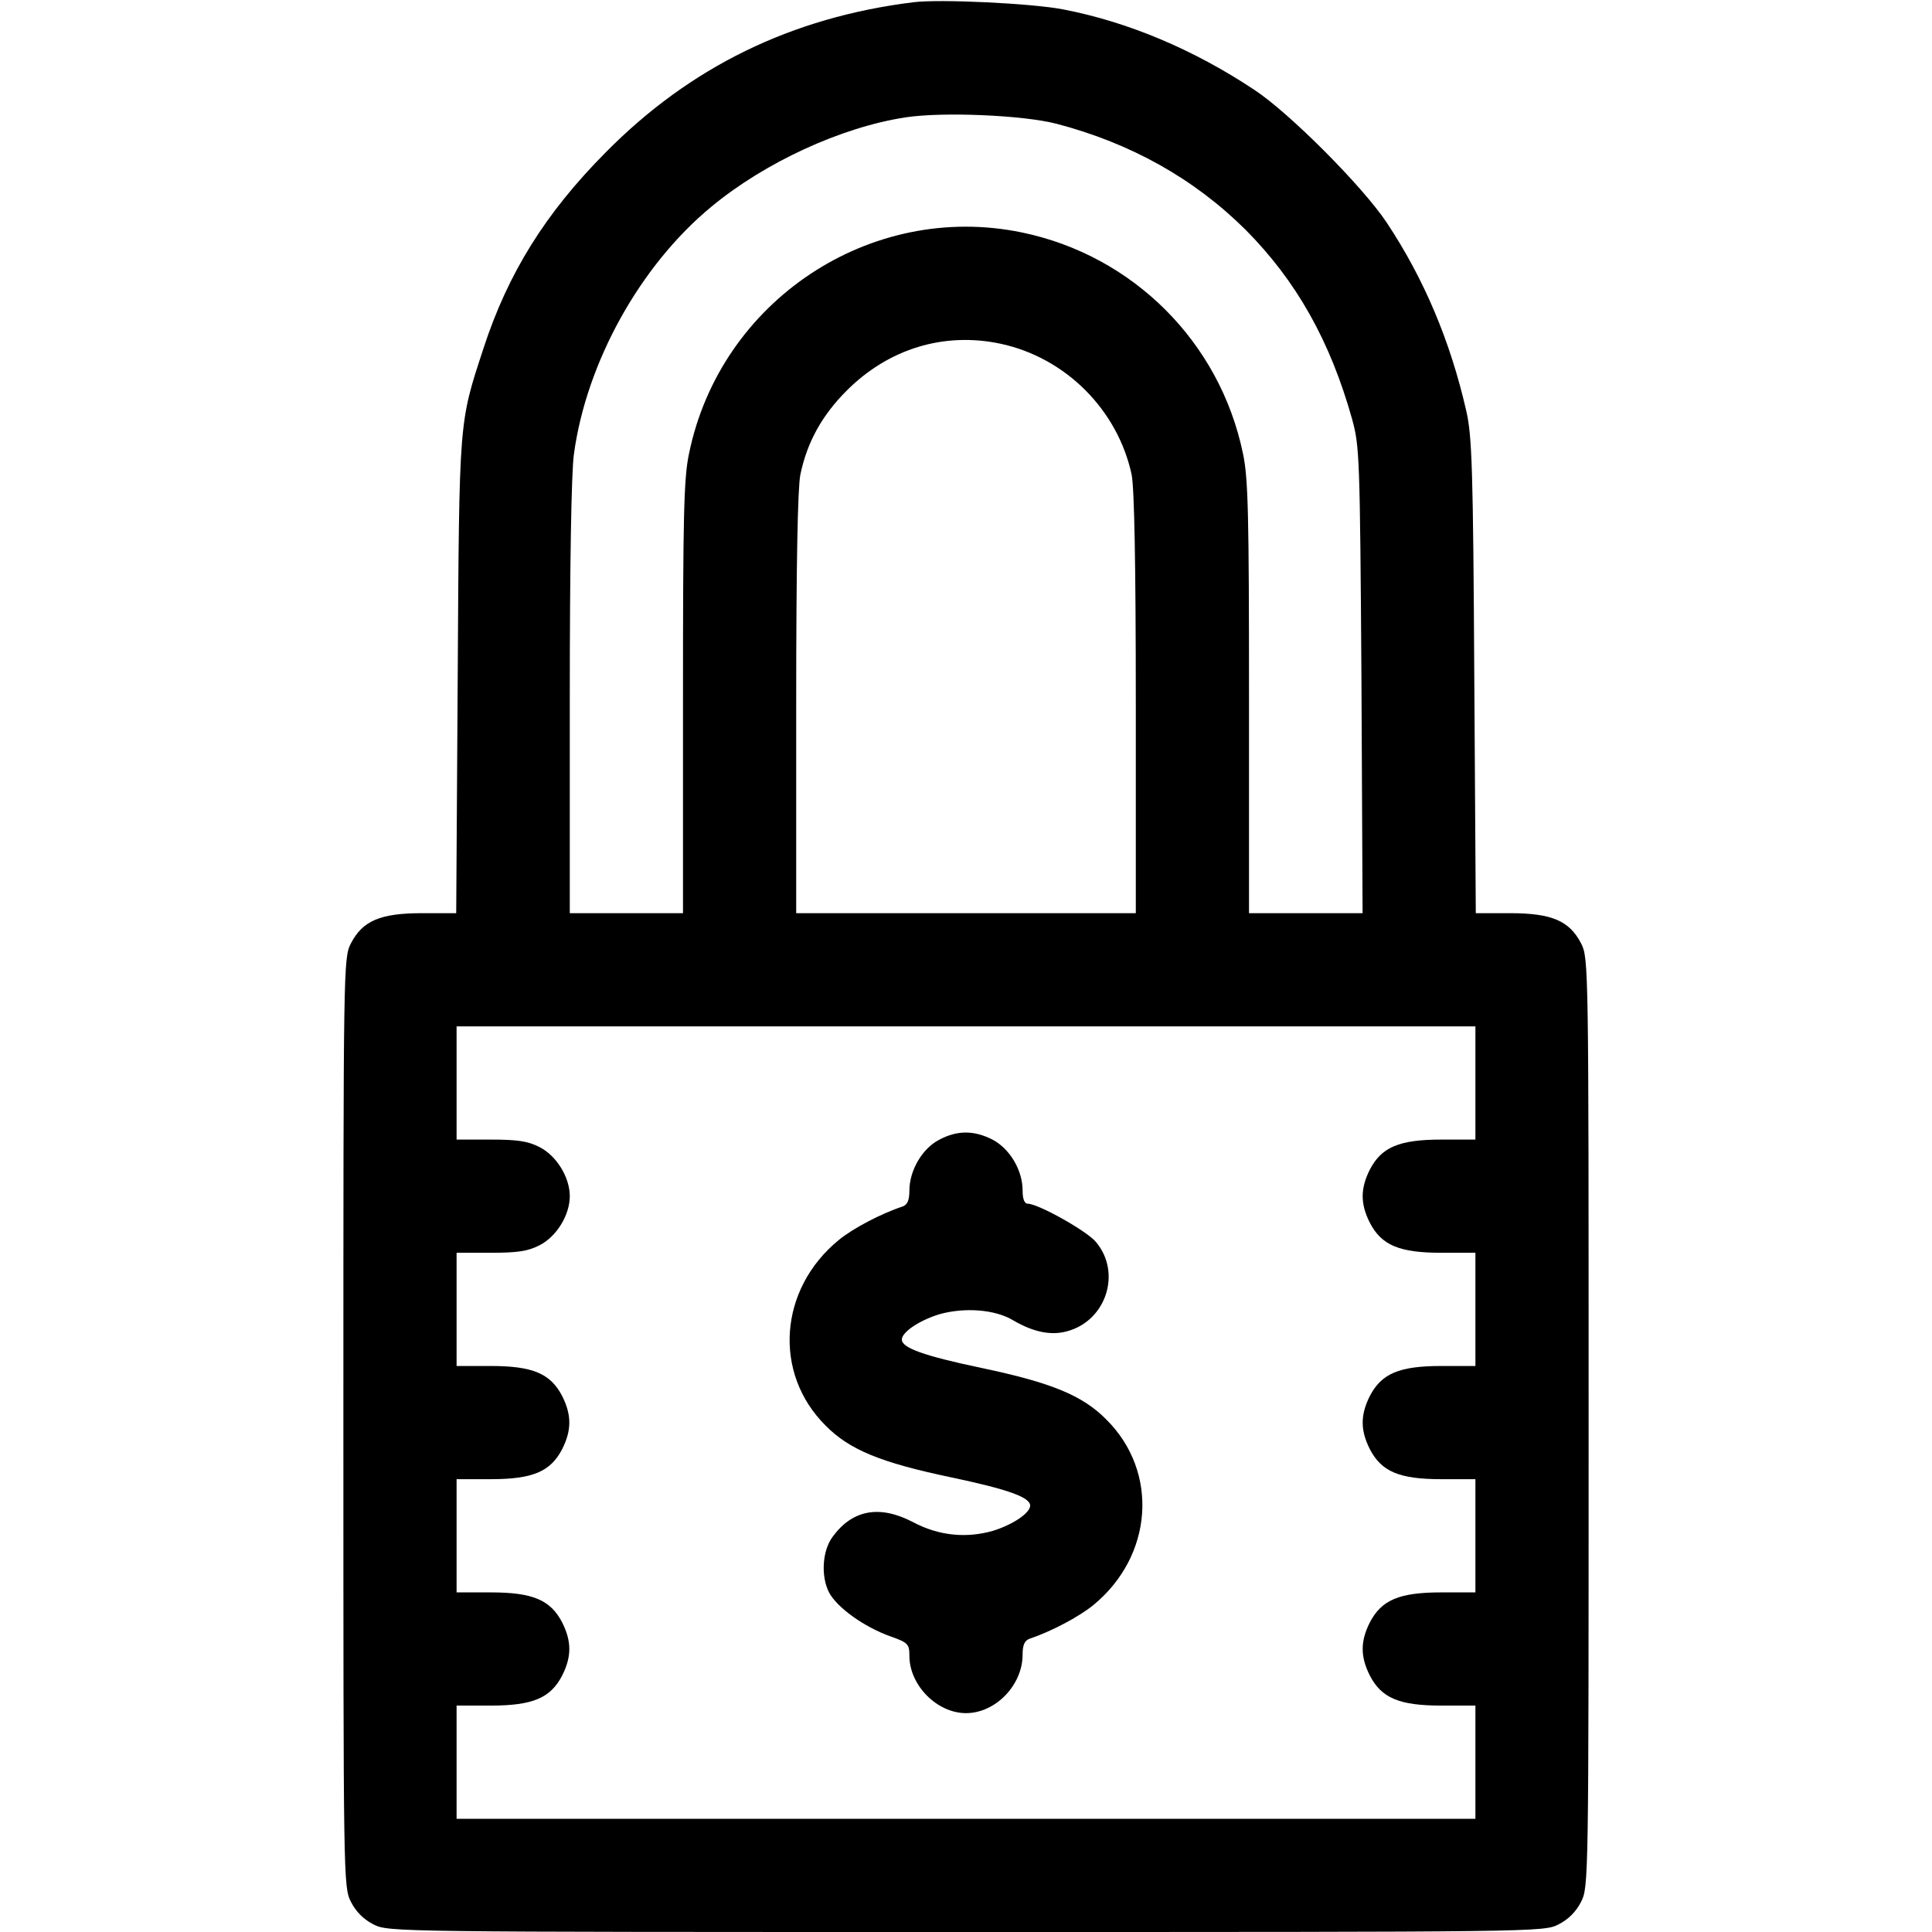 <?xml version="1.0" standalone="no"?>
<!DOCTYPE svg PUBLIC "-//W3C//DTD SVG 20010904//EN"
 "http://www.w3.org/TR/2001/REC-SVG-20010904/DTD/svg10.dtd">
<svg version="1.0" xmlns="http://www.w3.org/2000/svg"
 width="512pt" height="512pt" viewBox="0 0 512 512"
 preserveAspectRatio="xMidYMid meet">

<g transform="translate(0,512) scale(0.1,-0.1)"
fill="#000000" stroke="none">
<path d="M2420 5114 c-322 -40 -591 -171 -815 -398 -159 -160 -259 -320 -324
-520 -65 -199 -64 -181 -68 -868 l-4 -628 -90 0 c-111 0 -158 -20 -189 -80
-20 -39 -20 -56 -20 -1270 0 -1214 0 -1231 20 -1270 13 -26 34 -47 60 -60 39
-20 56 -20 1570 -20 1514 0 1531 0 1570 20 26 13 47 34 60 60 20 39 20 56 20
1270 0 1214 0 1231 -20 1270 -31 60 -78 80 -189 80 l-90 0 -4 628 c-3 547 -6
637 -21 702 -42 185 -112 351 -211 500 -63 95 -258 291 -351 352 -161 107
-335 180 -506 213 -81 16 -328 28 -398 19z m380 -322 c198 -52 365 -146 501
-281 134 -135 224 -294 282 -501 20 -72 21 -100 25 -692 l3 -618 -150 0 -151
0 0 570 c0 483 -2 583 -16 648 -61 295 -291 525 -586 586 -401 83 -799 -181
-882 -586 -14 -65 -16 -167 -16 -648 l0 -570 -150 0 -150 0 0 569 c0 349 4
600 11 648 33 242 175 499 364 655 141 117 344 211 515 237 98 15 311 6 400
-17z m-148 -583 c172 -37 310 -175 347 -347 7 -36 11 -232 11 -607 l0 -555
-450 0 -450 0 0 555 c0 369 4 572 11 607 18 87 58 158 123 223 111 111 258
156 408 124z m1258 -1959 l0 -150 -90 0 c-112 0 -159 -20 -190 -80 -25 -50
-25 -90 0 -140 31 -60 78 -80 190 -80 l90 0 0 -150 0 -150 -90 0 c-112 0 -159
-20 -190 -80 -25 -50 -25 -90 0 -140 31 -60 78 -80 190 -80 l90 0 0 -150 0
-150 -90 0 c-112 0 -159 -20 -190 -80 -25 -50 -25 -90 0 -140 31 -60 78 -80
190 -80 l90 0 0 -150 0 -150 -1350 0 -1350 0 0 150 0 150 90 0 c112 0 159 20
190 80 25 50 25 90 0 140 -31 60 -78 80 -190 80 l-90 0 0 150 0 150 90 0 c112
0 159 20 190 80 25 50 25 90 0 140 -31 60 -78 80 -190 80 l-90 0 0 150 0 150
90 0 c71 0 99 4 130 20 45 23 80 80 80 130 0 50 -35 107 -80 130 -31 16 -59
20 -130 20 l-90 0 0 150 0 150 1350 0 1350 0 0 -150z"/>
<path d="M2488 2099 c-44 -23 -78 -81 -78 -134 0 -25 -5 -37 -17 -42 -58 -19
-132 -58 -170 -89 -159 -130 -175 -353 -35 -492 63 -64 146 -98 332 -137 152
-32 210 -53 210 -75 0 -20 -47 -51 -99 -67 -71 -20 -143 -13 -211 23 -88 46
-160 34 -213 -38 -28 -37 -32 -105 -10 -148 21 -40 93 -92 164 -117 45 -16 49
-20 49 -51 0 -78 73 -152 150 -152 78 0 150 74 150 155 0 25 5 37 18 42 57 19
131 58 169 89 159 130 175 353 35 492 -63 64 -146 98 -332 137 -152 32 -210
53 -210 75 0 20 47 51 99 67 67 19 148 13 196 -16 53 -31 100 -41 143 -29 104
28 145 156 76 237 -24 29 -153 101 -180 101 -9 0 -14 12 -14 35 0 54 -34 111
-80 135 -49 25 -94 25 -142 -1z"/>
</g>
</svg>
